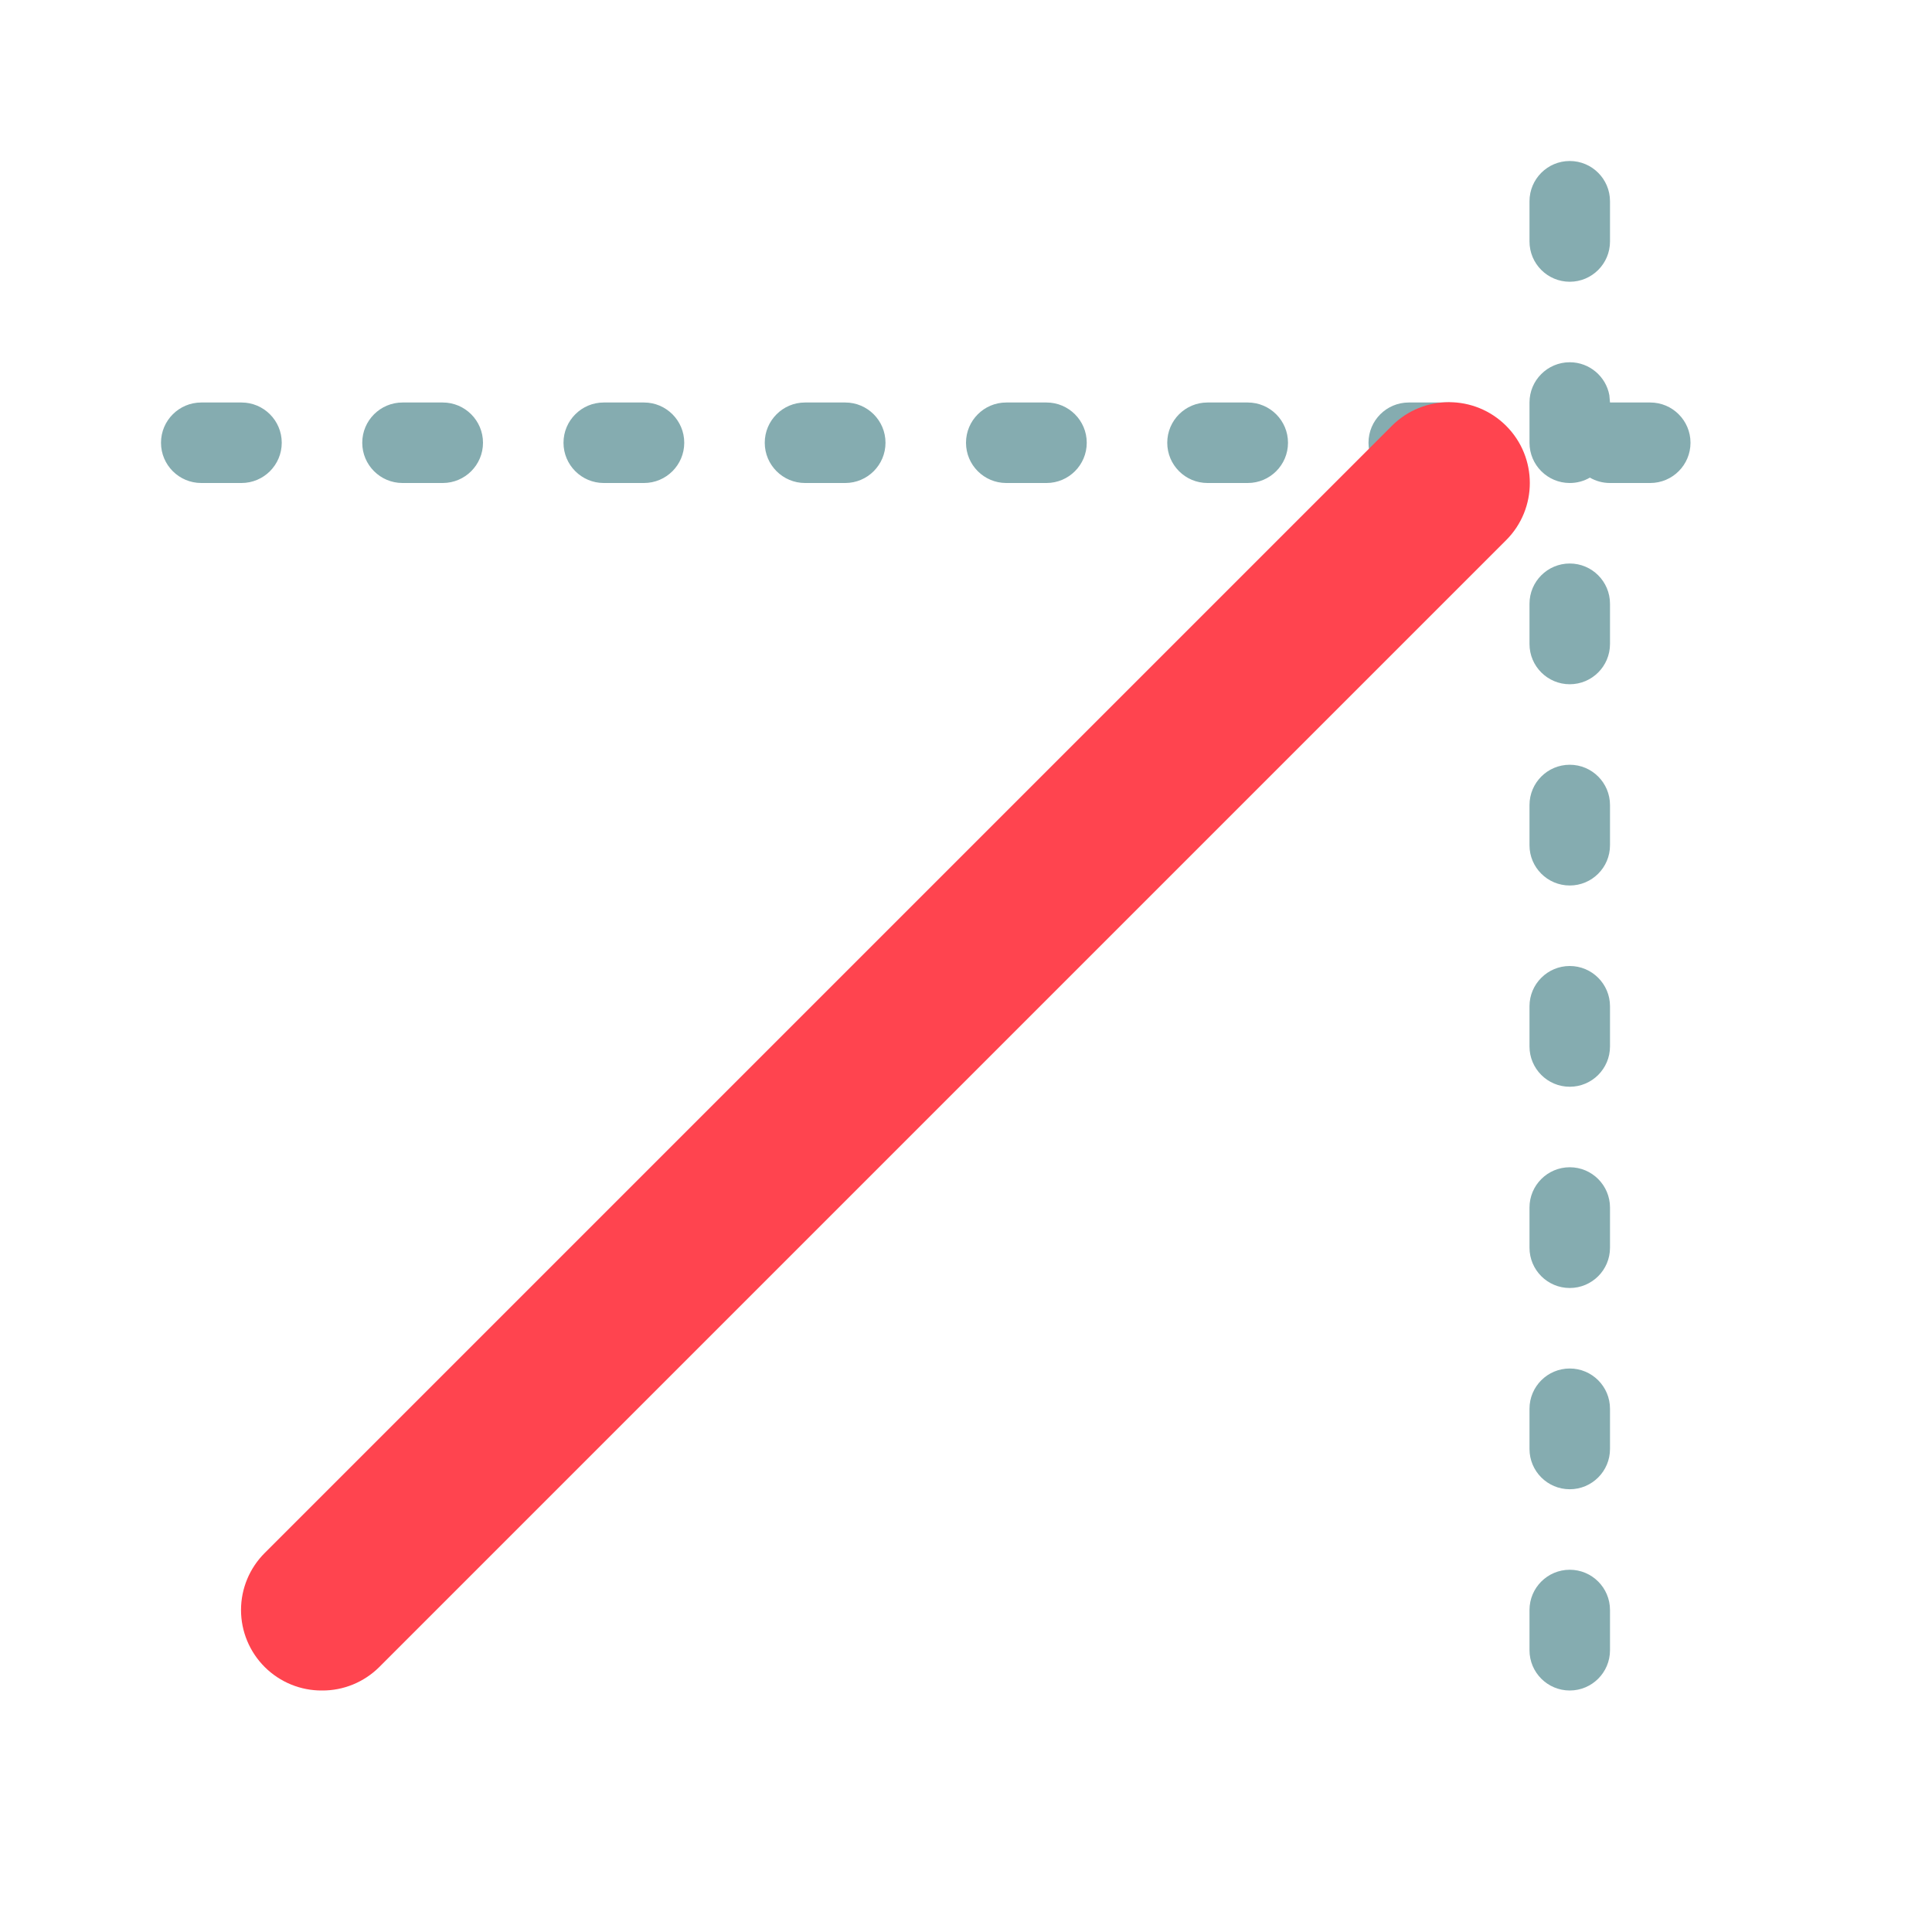 <svg width="24" height="24" viewBox="0 0 24 24" fill="none" xmlns="http://www.w3.org/2000/svg">
<g id="legacy / ray">
<path id="secondary" d="M19.5 19.5C19.776 19.5 20 19.724 20 20V20.5C20 20.776 19.776 21 19.5 21C19.224 21 19 20.776 19 20.5V20C19 19.724 19.224 19.5 19.5 19.5ZM19.5 17C19.776 17 20 17.224 20 17.5V18C20 18.276 19.776 18.5 19.5 18.5C19.224 18.5 19 18.276 19 18V17.5C19 17.224 19.224 17 19.5 17ZM19.5 14.5C19.776 14.5 20 14.724 20 15V15.5C20 15.776 19.776 16 19.5 16C19.224 16 19 15.776 19 15.5V15C19 14.724 19.224 14.5 19.5 14.5ZM19.5 12C19.776 12 20 12.224 20 12.5V13C20 13.276 19.776 13.5 19.5 13.5C19.224 13.5 19 13.276 19 13V12.5C19 12.224 19.224 12 19.5 12ZM19.5 9.5C19.776 9.5 20 9.724 20 10V10.5C20 10.776 19.776 11 19.5 11C19.224 11 19 10.776 19 10.5V10C19 9.724 19.224 9.5 19.5 9.5ZM19.5 7C19.776 7 20 7.224 20 7.5V8C20 8.276 19.776 8.5 19.5 8.5C19.224 8.5 19 8.276 19 8V7.5C19 7.224 19.224 7 19.5 7ZM19.5 4.5C19.745 4.5 19.95 4.677 19.992 4.91L20 5H20.5C20.776 5 21 5.224 21 5.5C21 5.776 20.776 6 20.5 6H20C19.909 6 19.824 5.976 19.75 5.933C19.677 5.976 19.591 6 19.5 6C19.224 6 19 5.776 19 5.5V5C19 4.724 19.224 4.5 19.5 4.5ZM18 5C18.276 5 18.5 5.224 18.5 5.5C18.5 5.776 18.276 6 18 6H17.5C17.224 6 17 5.776 17 5.5C17 5.224 17.224 5 17.5 5H18ZM15.5 5C15.776 5 16 5.224 16 5.5C16 5.776 15.776 6 15.5 6H15C14.724 6 14.5 5.776 14.5 5.5C14.5 5.224 14.724 5 15 5H15.5ZM13 5C13.276 5 13.5 5.224 13.5 5.5C13.5 5.776 13.276 6 13 6H12.5C12.224 6 12 5.776 12 5.5C12 5.224 12.224 5 12.5 5H13ZM10.5 5C10.776 5 11 5.224 11 5.5C11 5.776 10.776 6 10.5 6H10C9.724 6 9.5 5.776 9.5 5.5C9.5 5.224 9.724 5 10 5H10.5ZM8 5C8.276 5 8.5 5.224 8.5 5.5C8.5 5.776 8.276 6 8 6H7.5C7.224 6 7 5.776 7 5.5C7 5.224 7.224 5 7.5 5H8ZM5.5 5C5.776 5 6 5.224 6 5.5C6 5.776 5.776 6 5.5 6H5C4.724 6 4.5 5.776 4.5 5.5C4.5 5.224 4.724 5 5 5H5.5ZM3 5C3.276 5 3.5 5.224 3.5 5.5C3.5 5.776 3.276 6 3 6H2.5C2.224 6 2 5.776 2 5.5C2 5.224 2.224 5 2.5 5H3ZM19.5 2C19.776 2 20 2.224 20 2.5V3C20 3.276 19.776 3.5 19.5 3.5C19.224 3.5 19 3.276 19 3V2.5C19 2.224 19.224 2 19.5 2Z" fill="#85ACB0"/>
<path id="primary" d="M4 21C3.734 21.002 3.479 20.897 3.29 20.71C3.101 20.522 2.994 20.267 2.994 20C2.994 19.733 3.101 19.478 3.29 19.29L17.29 5.29C17.682 4.898 18.318 4.898 18.71 5.29C19.102 5.682 19.102 6.318 18.71 6.71L4.71 20.71C4.521 20.897 4.266 21.002 4 21Z" fill="#FF444F"/>
</g>
</svg>
